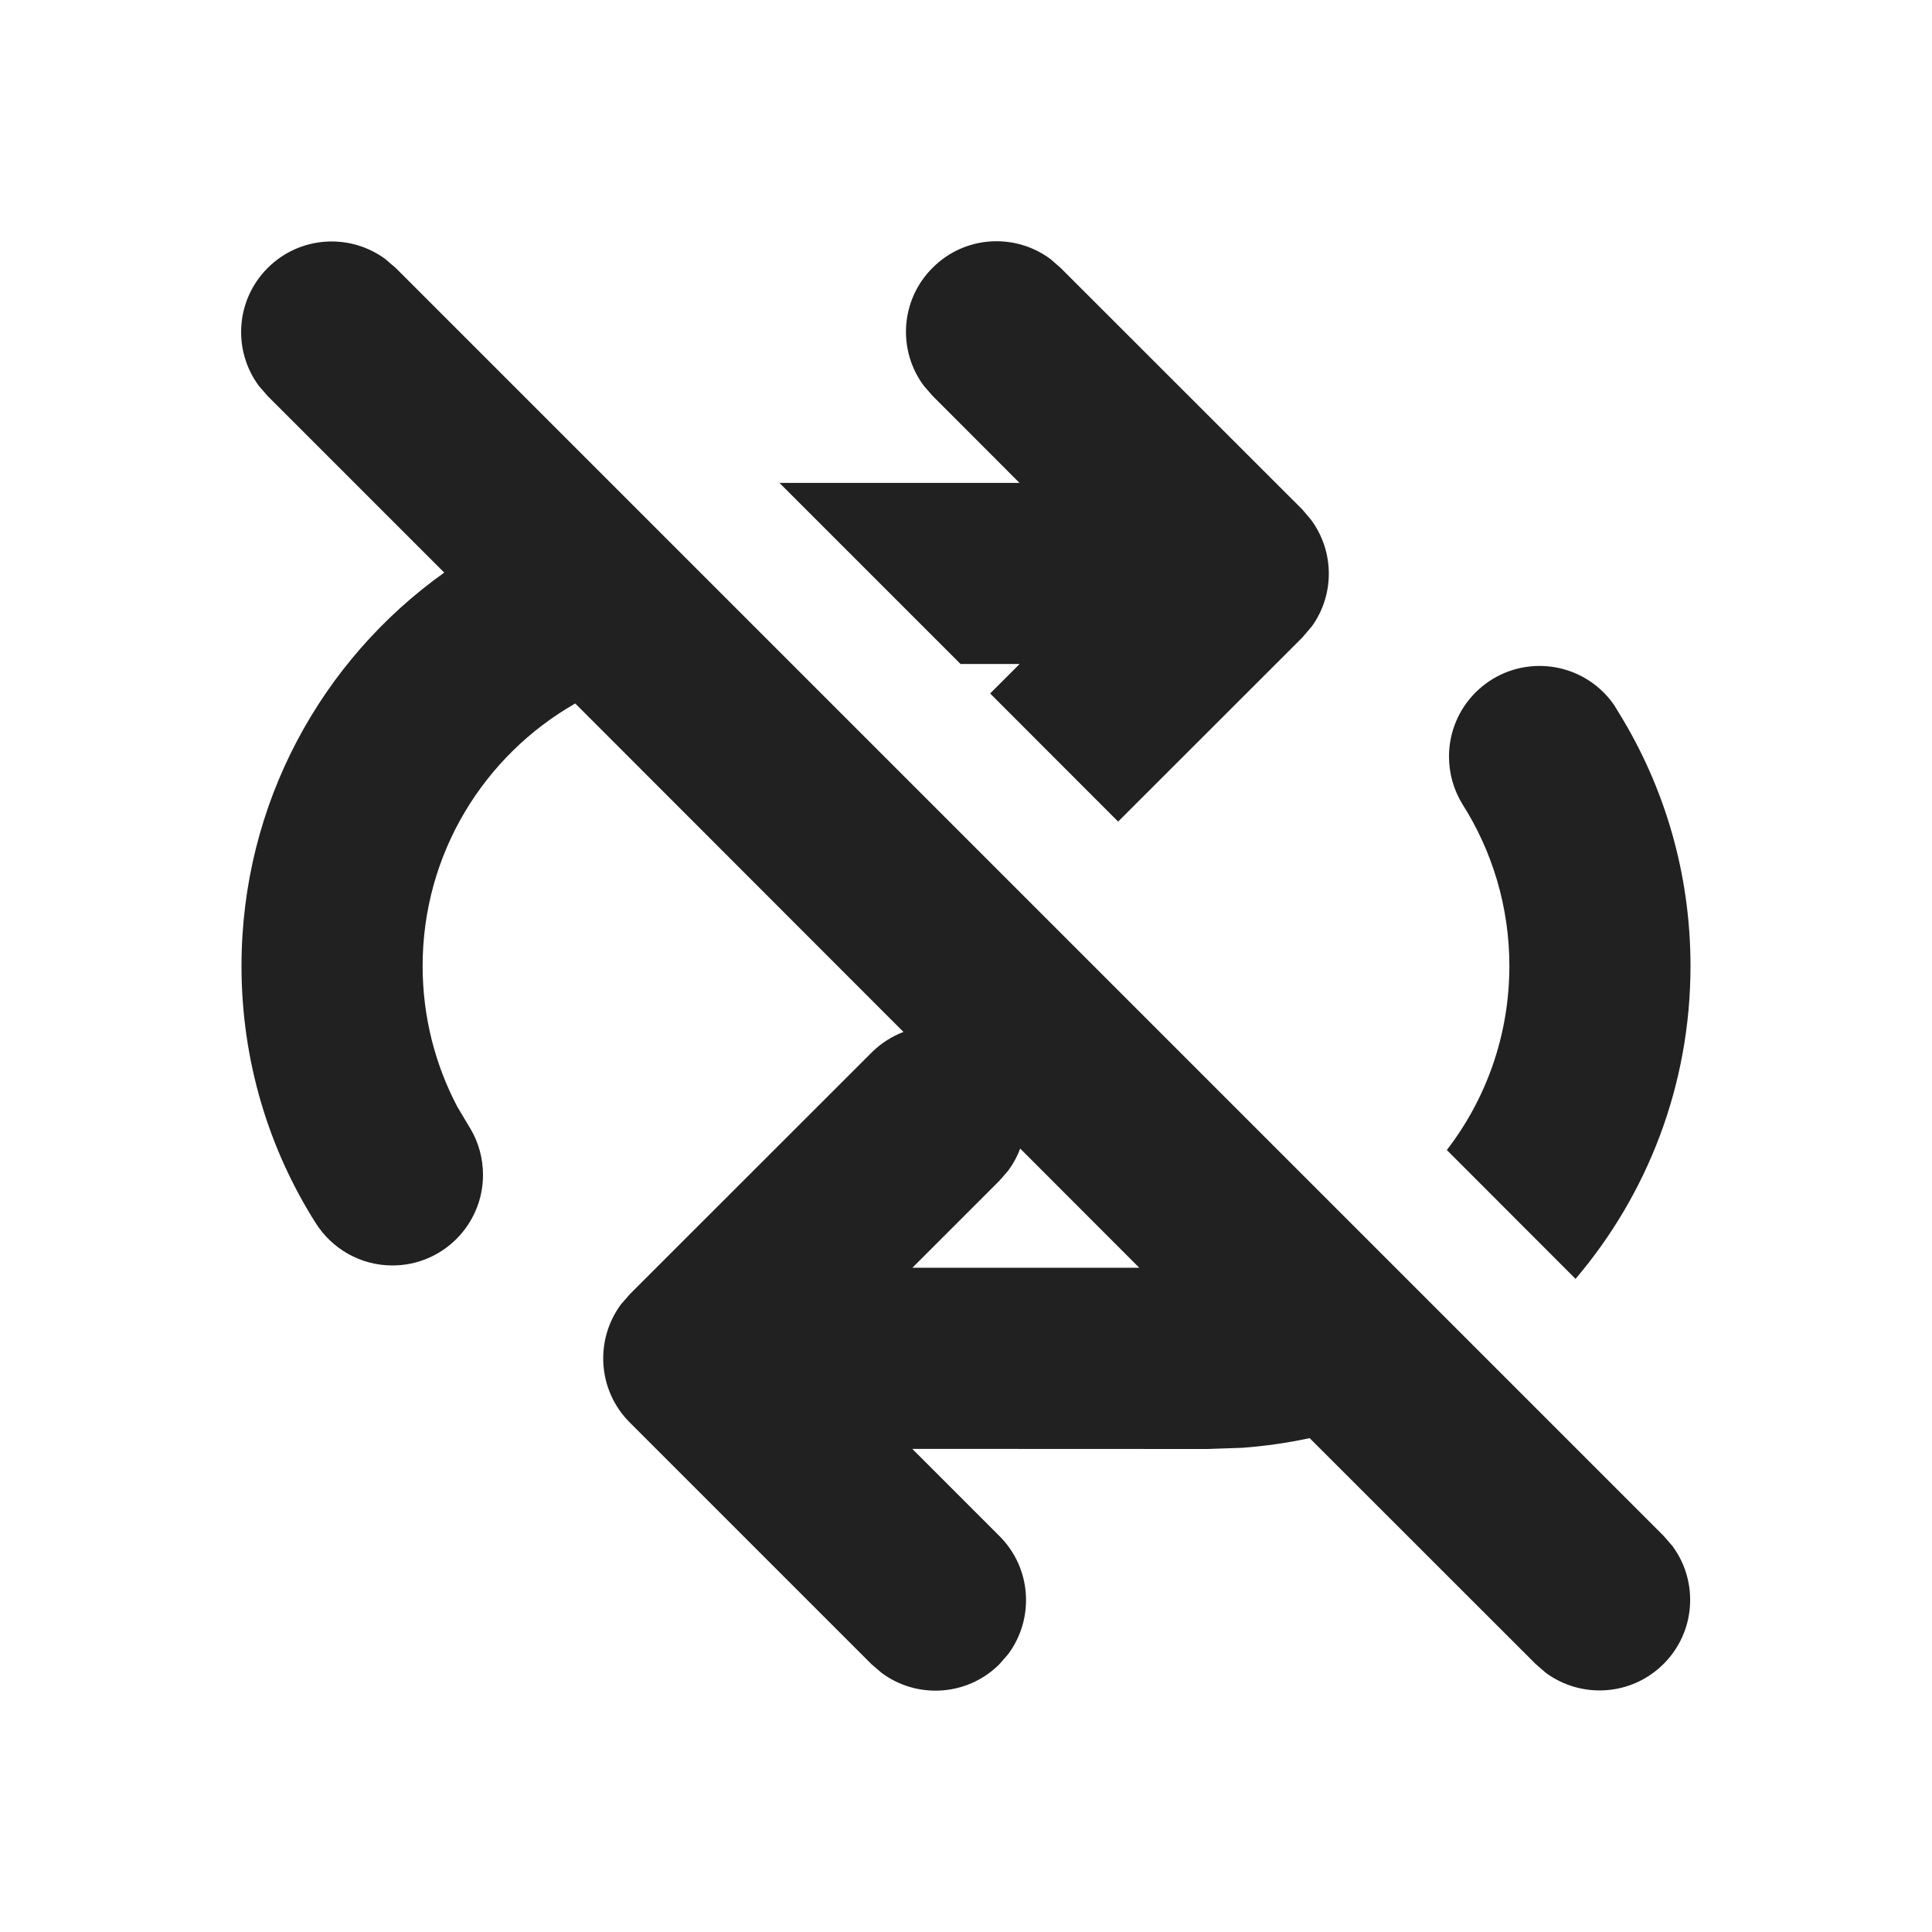 <svg width="16" height="16" viewBox="0 0 16 16" fill="none" xmlns="http://www.w3.org/2000/svg">
<path d="M2.217 2.219C2.483 1.953 2.9 1.929 3.193 2.147L3.277 2.219L13.777 12.719L13.85 12.803C14.068 13.097 14.044 13.514 13.777 13.78C13.511 14.046 13.095 14.07 12.801 13.853L12.717 13.78L10.846 11.91C10.664 11.949 10.478 11.976 10.288 11.99L10 12L7.555 11.999L8.277 12.721C8.544 12.987 8.568 13.404 8.35 13.698L8.277 13.782C8.011 14.048 7.594 14.072 7.301 13.854L7.217 13.782L5.215 11.78C4.949 11.514 4.925 11.097 5.142 10.803L5.215 10.719L7.217 8.718C7.295 8.64 7.386 8.583 7.482 8.546L4.764 5.826C4.009 6.257 3.5 7.069 3.5 8C3.5 8.421 3.604 8.818 3.788 9.167L3.898 9.351C3.963 9.462 4 9.592 4 9.73C4 10.144 3.664 10.48 3.25 10.48C2.982 10.48 2.747 10.339 2.614 10.128C2.225 9.514 2 8.783 2 8C2 6.656 2.662 5.467 3.679 4.742L2.217 3.28L2.144 3.196C1.926 2.902 1.95 2.486 2.217 2.219ZM12.75 5.515C13.006 5.515 13.232 5.643 13.367 5.838L13.406 5.902C13.783 6.512 14 7.231 14 8C14 8.988 13.642 9.893 13.048 10.591L11.982 9.524C12.307 9.102 12.5 8.573 12.5 8C12.5 7.505 12.356 7.044 12.109 6.656C12.04 6.543 12 6.408 12 6.265C12 5.851 12.336 5.515 12.75 5.515ZM8.35 9.694L8.277 9.778L7.556 10.499H9.435L8.449 9.512C8.425 9.576 8.392 9.637 8.35 9.694ZM7.723 2.218C7.989 1.951 8.405 1.927 8.699 2.145L8.783 2.218L10.785 4.219L10.857 4.304C11.051 4.565 11.054 4.923 10.865 5.186L10.785 5.28L9.26 6.804L8.2 5.743L8.444 5.499H7.955L6.455 3.999H8.443L7.723 3.278L7.65 3.194C7.432 2.901 7.456 2.484 7.723 2.218Z" fill="#212121"/>
</svg>
